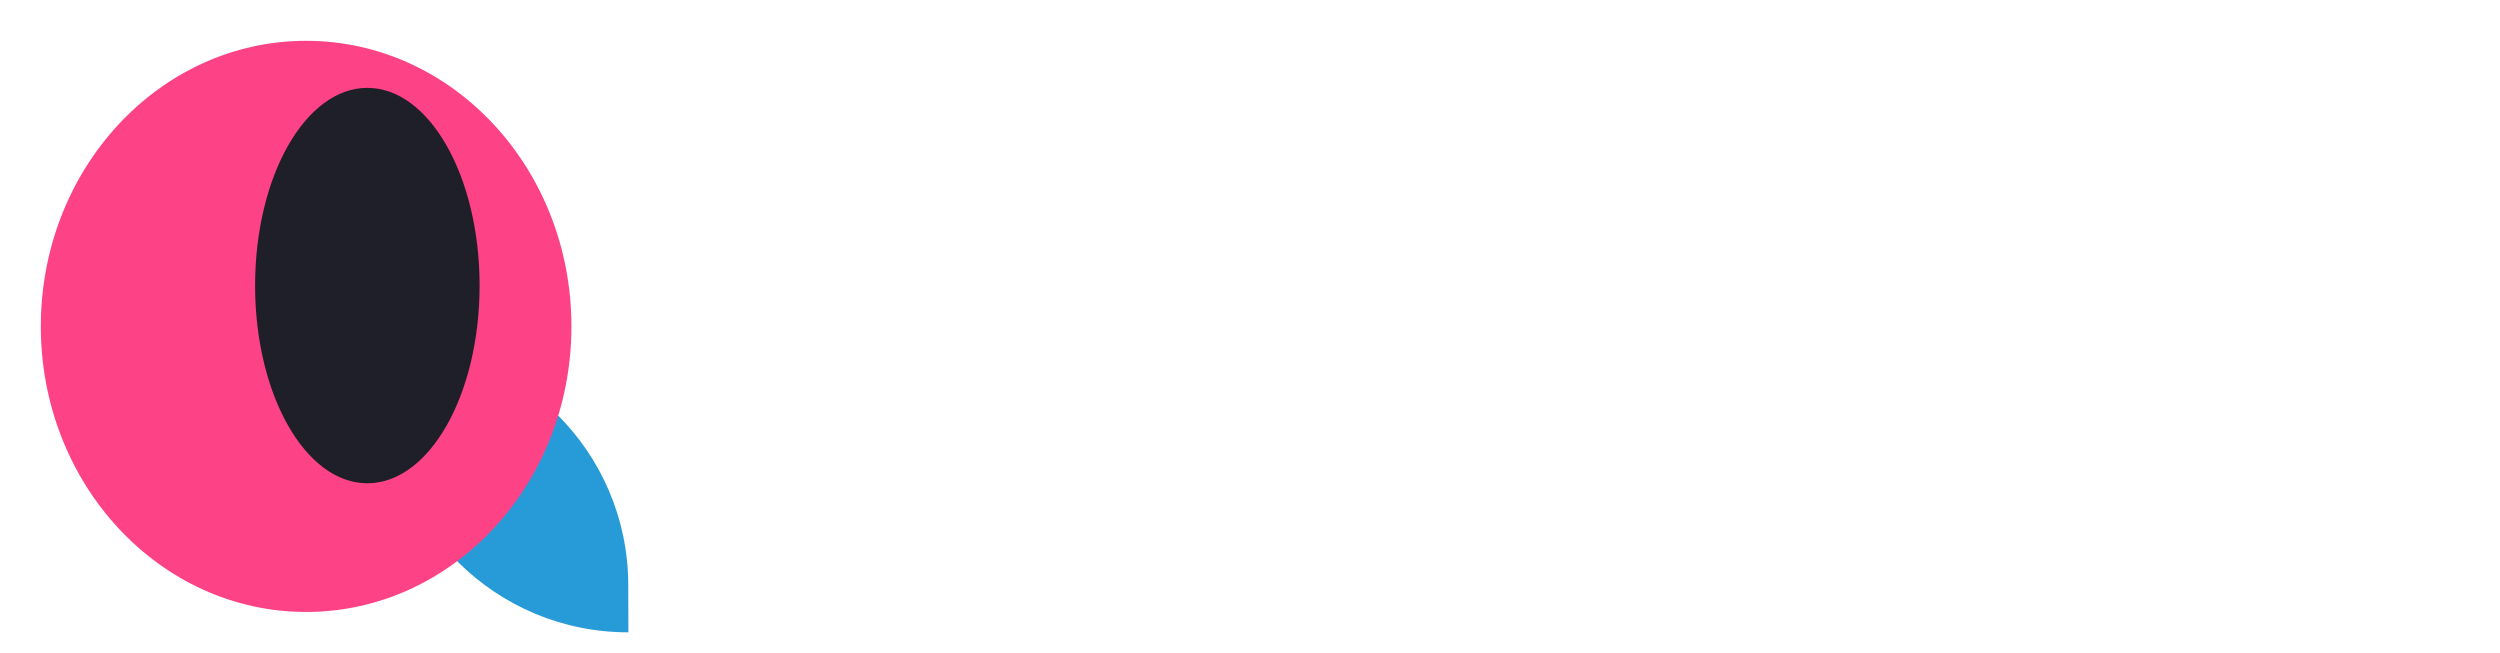 <svg width="245" height="64" viewBox="0 0 245 64" fill="none" xmlns="http://www.w3.org/2000/svg">
<path d="M82.758 41.864C80.219 41.139 78.259 39.722 76.876 37.614C75.516 35.506 74.836 33.081 74.836 30.338C74.836 28.071 75.312 26.031 76.264 24.218C77.216 22.382 78.553 20.943 80.276 19.9C81.999 18.857 83.971 18.336 86.192 18.336C88.436 18.336 90.419 18.869 92.142 19.934C93.887 20.977 95.236 22.416 96.188 24.252C97.14 26.088 97.616 28.128 97.616 30.372C97.616 32.639 97.129 34.679 96.154 36.492C95.202 38.305 93.853 39.733 92.108 40.776C90.385 41.796 88.413 42.306 86.192 42.306H85.478L83.982 44.516L86.124 45.23C87.416 45.661 88.595 45.876 89.66 45.876C90.204 45.876 90.703 45.785 91.156 45.604C91.609 45.445 92.21 45.094 92.958 44.55L94.182 46.692C93.23 47.395 92.448 47.848 91.836 48.052C91.247 48.279 90.589 48.392 89.864 48.392C89.093 48.392 88.368 48.335 87.688 48.222C87.008 48.109 86.271 47.916 85.478 47.644L82.486 46.658L81.024 48.766L78.984 47.168L82.758 41.864ZM86.192 39.79C87.96 39.79 89.49 39.382 90.782 38.566C92.097 37.75 93.094 36.628 93.774 35.2C94.477 33.749 94.828 32.117 94.828 30.304C94.828 28.513 94.477 26.904 93.774 25.476C93.071 24.025 92.074 22.892 90.782 22.076C89.49 21.26 87.971 20.852 86.226 20.852C84.481 20.852 82.951 21.26 81.636 22.076C80.344 22.892 79.347 24.014 78.644 25.442C77.964 26.87 77.624 28.491 77.624 30.304C77.624 32.117 77.964 33.738 78.644 35.166C79.324 36.594 80.31 37.727 81.602 38.566C82.894 39.382 84.424 39.79 86.192 39.79ZM111.397 42.34C109.561 42.34 107.952 41.932 106.569 41.116C105.186 40.277 104.121 39.133 103.373 37.682C102.625 36.231 102.251 34.611 102.251 32.82V18.676H105.039V32.82C105.039 34.225 105.311 35.461 105.855 36.526C106.399 37.591 107.147 38.419 108.099 39.008C109.074 39.575 110.196 39.858 111.465 39.858C113.414 39.858 114.967 39.212 116.123 37.92C117.302 36.628 117.891 34.928 117.891 32.82V18.676H120.679V32.82C120.679 34.701 120.282 36.367 119.489 37.818C118.696 39.246 117.596 40.357 116.191 41.15C114.786 41.943 113.188 42.34 111.397 42.34ZM126.767 18.676H129.555V42.034H126.767V18.676ZM134.327 41.082L145.921 21.328H134.633V18.744H149.967V19.594L138.373 39.45H150.647V42.034H134.327V41.082ZM155.355 18.676H158.143V39.45H169.601V42.034H155.355V18.676ZM181.699 18.03H182.821L192.851 42.034H189.893L186.697 34.52H177.823L174.695 42.034H171.737L181.699 18.03ZM182.719 24.728L182.447 23.844L182.243 23.062L182.005 23.81L181.733 24.728L178.877 32.004H185.609L182.719 24.728ZM197.157 18.336H198.347L212.933 36.56L213.409 37.41L213.375 36.458L213.341 18.642H216.095V42.034H214.667L212.695 40.096L201.101 26.156L199.775 24.388L199.945 26.632V42.034H197.157V18.336ZM231.769 18.506C233.877 18.642 235.747 19.231 237.379 20.274C239.033 21.317 240.314 22.722 241.221 24.49C242.127 26.235 242.581 28.196 242.581 30.372C242.581 32.684 242.071 34.747 241.051 36.56C240.053 38.373 238.659 39.79 236.869 40.81C235.078 41.83 233.038 42.34 230.749 42.34H229.049C228.867 42.34 228.471 42.34 227.859 42.34C227.247 42.34 226.159 42.272 224.595 42.136L222.691 41.966V18.472L231.769 18.506ZM229.661 39.79C232.925 39.79 235.429 38.985 237.175 37.376C238.92 35.767 239.793 33.466 239.793 30.474C239.793 27.663 239.045 25.431 237.549 23.776C236.075 22.121 234.024 21.226 231.395 21.09H225.479V39.62C227.02 39.733 228.414 39.79 229.661 39.79Z" fill="white"/>
<path d="M37.929 33.759C50.953 33.74 61.538 44.284 61.57 57.307L61.582 61.967V61.967C48.558 61.985 37.974 51.442 37.941 38.418L37.929 33.759V33.759Z" fill="#279BD7"/>
<g filter="url(#filter0_d_147_2)">
<ellipse cx="30" cy="27.986" rx="26" ry="27.986" fill="#FD4285"/>
</g>
<ellipse cx="36" cy="27.986" rx="11" ry="19.375" fill="#1E1F29"/>
<defs>
<filter id="filter0_d_147_2" x="0" y="0" width="60" height="63.972" filterUnits="userSpaceOnUse" color-interpolation-filters="sRGB">
<feFlood flood-opacity="0" result="BackgroundImageFix"/>
<feColorMatrix in="SourceAlpha" type="matrix" values="0 0 0 0 0 0 0 0 0 0 0 0 0 0 0 0 0 0 127 0" result="hardAlpha"/>
<feOffset dy="4"/>
<feGaussianBlur stdDeviation="2"/>
<feComposite in2="hardAlpha" operator="out"/>
<feColorMatrix type="matrix" values="0 0 0 0 0 0 0 0 0 0 0 0 0 0 0 0 0 0 0.25 0"/>
<feBlend mode="normal" in2="BackgroundImageFix" result="effect1_dropShadow_147_2"/>
<feBlend mode="normal" in="SourceGraphic" in2="effect1_dropShadow_147_2" result="shape"/>
</filter>
</defs>
</svg>
